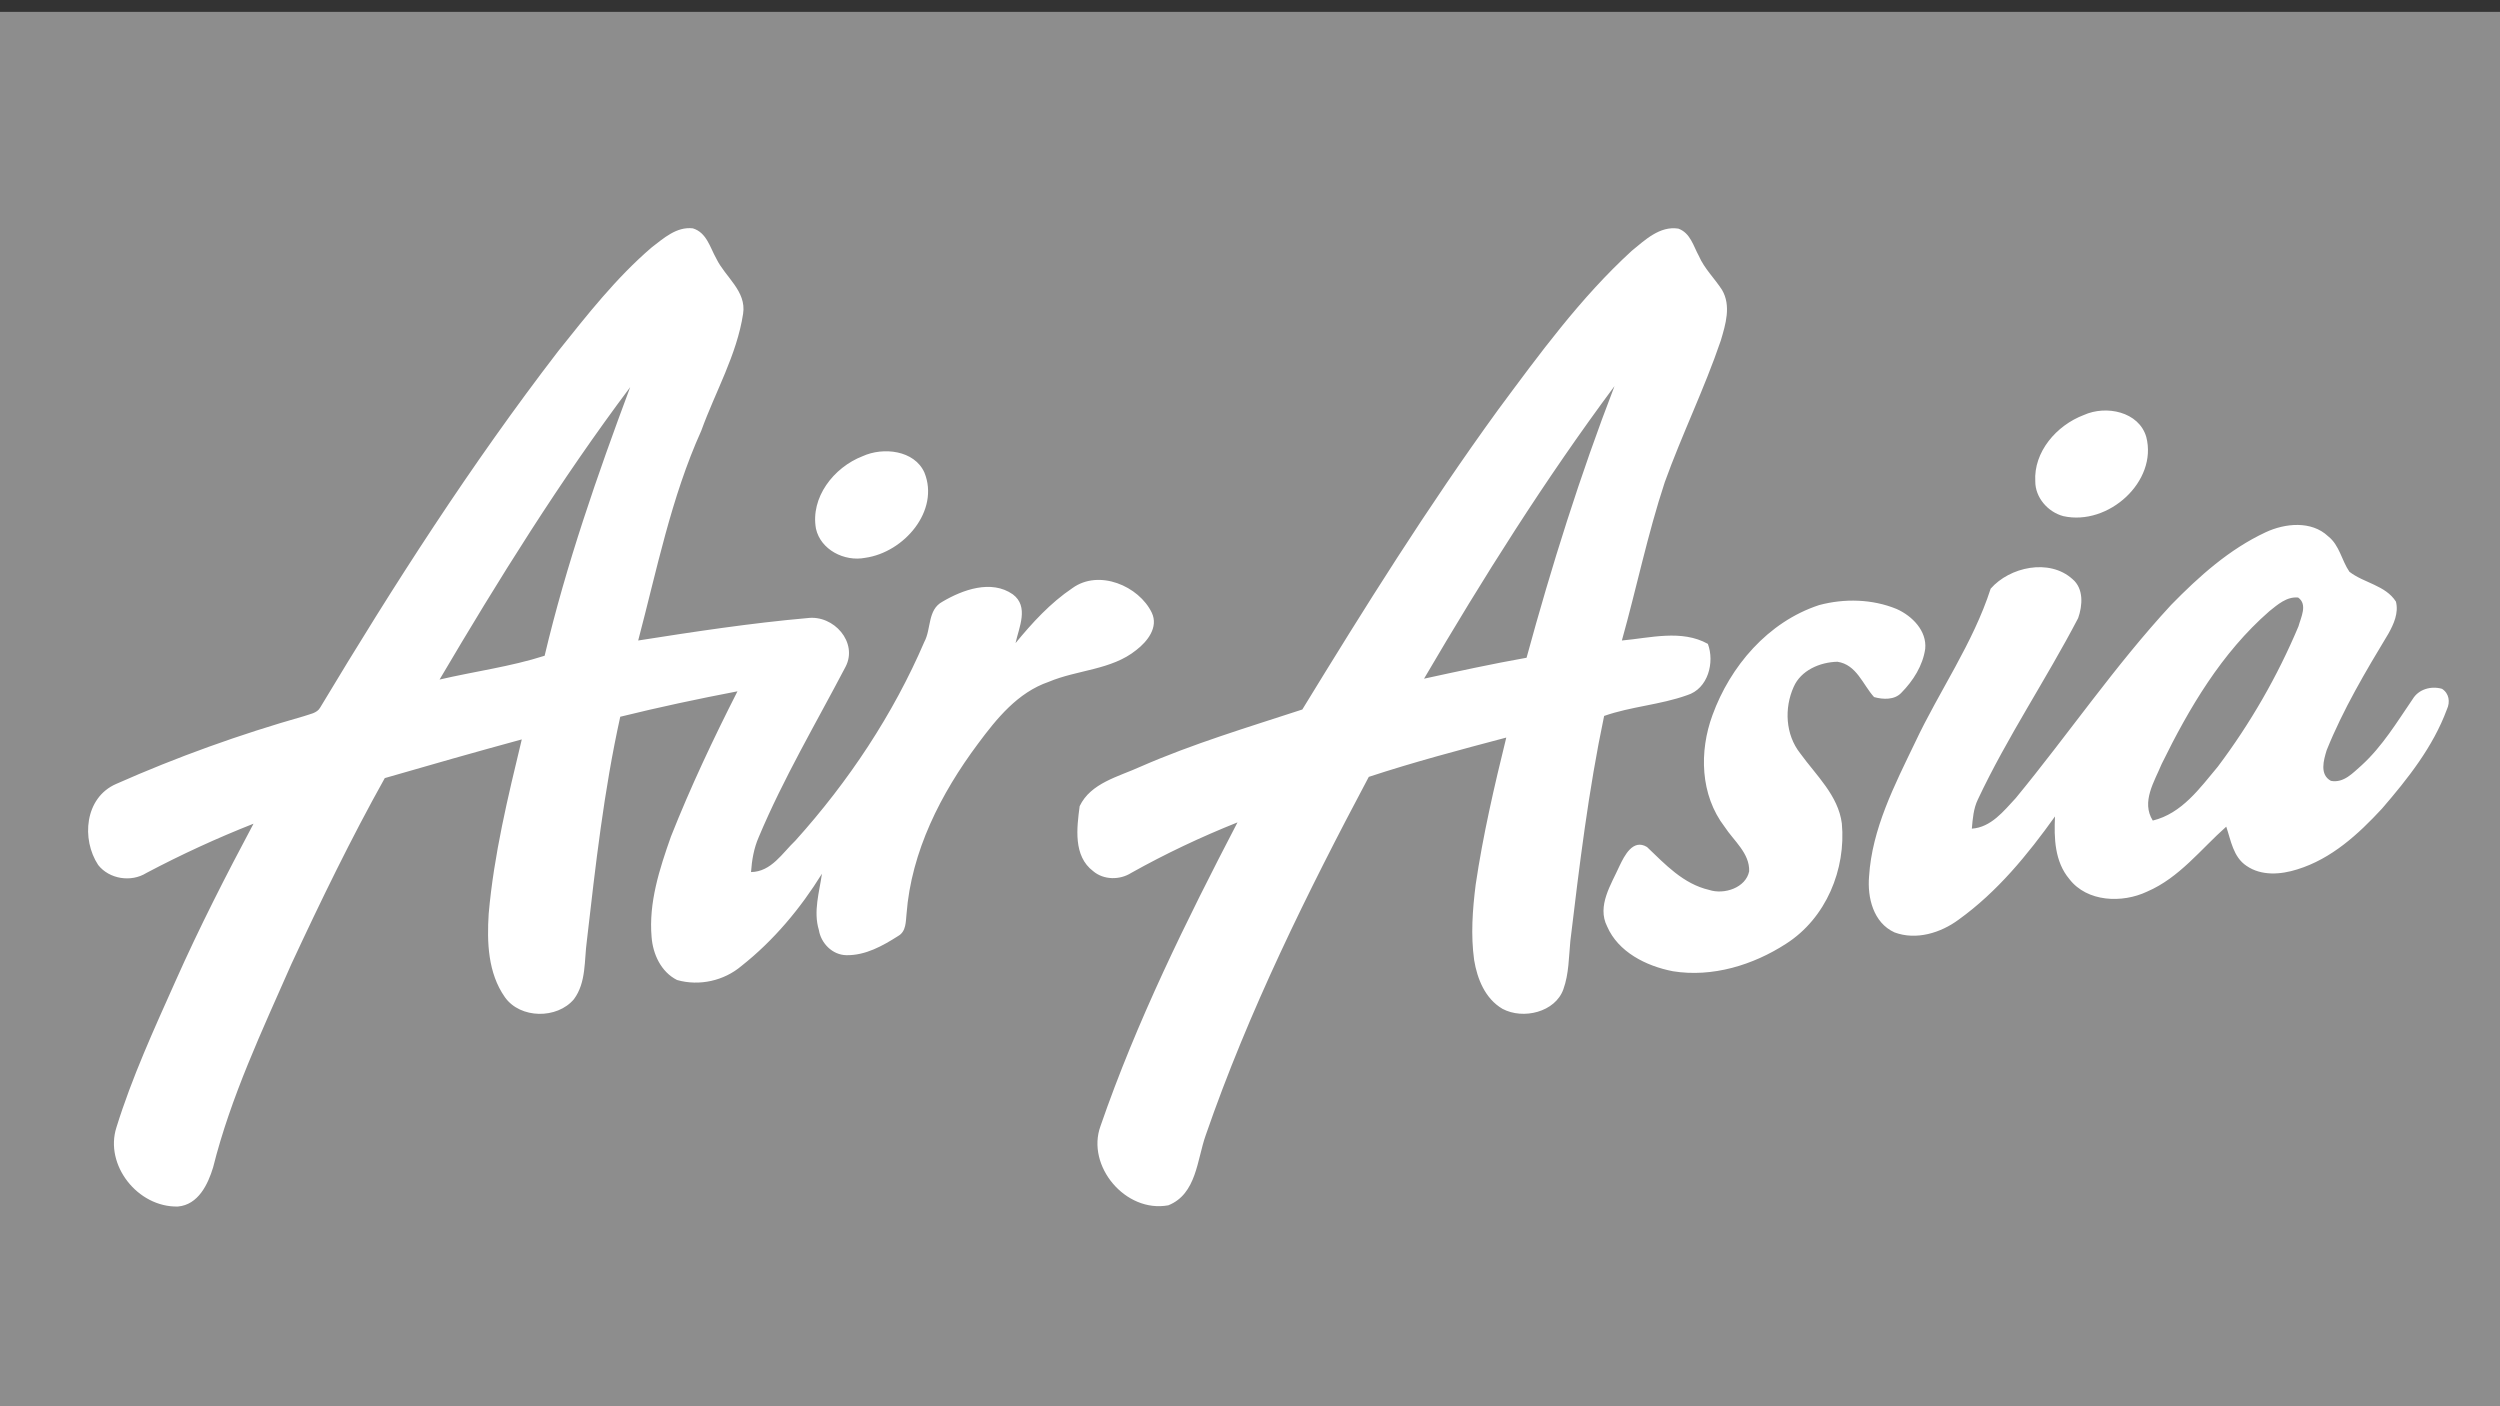 <svg width="80" height="45" viewBox="0 0 80 45" fill="none" xmlns="http://www.w3.org/2000/svg">
<rect x="0" y="0" width="80" height="45" fill="#333333" stroke="none"/>
<g clip-path="url(#clip0_185_593)">
<path d="M80.007 0.38H0V45H80.007V0.38Z" fill="#8D8D8D"/>
<path d="M58.211 19.363C59.02 19.146 59.914 19.167 60.693 19.488C61.195 19.712 61.662 20.19 61.607 20.761C61.53 21.298 61.224 21.783 60.842 22.17C60.625 22.403 60.256 22.387 59.97 22.306C59.608 21.908 59.414 21.268 58.797 21.176C58.231 21.189 57.627 21.454 57.397 21.982C57.093 22.659 57.133 23.504 57.603 24.102C58.113 24.808 58.824 25.454 58.939 26.351C59.074 27.812 58.441 29.38 57.148 30.204C56.1 30.881 54.797 31.284 53.534 31.08C52.674 30.914 51.781 30.463 51.428 29.645C51.095 28.989 51.558 28.305 51.825 27.708C51.978 27.39 52.254 26.828 52.705 27.105C53.285 27.658 53.863 28.285 54.691 28.477C55.176 28.638 55.868 28.406 55.973 27.881C55.993 27.304 55.482 26.908 55.188 26.458C54.405 25.437 54.371 24.045 54.8 22.882C55.365 21.329 56.565 19.904 58.211 19.363ZM72.502 17.032C73.122 16.742 73.966 16.656 74.499 17.16C74.868 17.449 74.93 17.932 75.182 18.297C75.647 18.657 76.337 18.729 76.67 19.252C76.761 19.613 76.602 19.967 76.428 20.279C75.701 21.484 74.977 22.704 74.453 24.008C74.357 24.323 74.219 24.789 74.591 24.988C75.004 25.064 75.293 24.731 75.567 24.494C76.24 23.88 76.705 23.102 77.211 22.363C77.399 22.054 77.796 21.942 78.144 22.042C78.374 22.189 78.41 22.466 78.301 22.699C77.861 23.893 77.054 24.914 76.222 25.878C75.47 26.69 74.613 27.481 73.514 27.82C72.986 27.988 72.362 28.036 71.888 27.707C71.462 27.424 71.389 26.892 71.24 26.453C70.425 27.174 69.743 28.086 68.706 28.532C67.91 28.909 66.787 28.867 66.221 28.132C65.747 27.57 65.727 26.816 65.76 26.126C64.886 27.347 63.916 28.537 62.676 29.429C62.105 29.852 61.321 30.096 60.625 29.837C59.941 29.526 59.753 28.715 59.81 28.047C59.905 26.521 60.627 25.123 61.282 23.761C62.059 22.107 63.138 20.584 63.701 18.838C64.307 18.143 65.576 17.862 66.317 18.529C66.684 18.835 66.643 19.376 66.501 19.779C65.48 21.738 64.232 23.584 63.292 25.583C63.15 25.876 63.127 26.2 63.099 26.517C63.715 26.475 64.119 25.952 64.501 25.543C66.184 23.499 67.675 21.305 69.477 19.356C70.363 18.45 71.331 17.578 72.502 17.032ZM72.619 19.559C71.088 20.893 70.049 22.662 69.175 24.444C68.941 25.01 68.512 25.66 68.889 26.258C69.822 26.031 70.395 25.219 70.968 24.536C72.012 23.148 72.883 21.633 73.551 20.043C73.629 19.756 73.851 19.339 73.54 19.121C73.172 19.086 72.88 19.351 72.619 19.559ZM27.602 14.599C28.264 14.296 29.261 14.407 29.581 15.121C30.076 16.341 28.932 17.675 27.687 17.85C27.015 17.981 26.259 17.587 26.111 16.919C25.93 15.924 26.673 14.959 27.602 14.599ZM66.681 13.281C67.397 12.956 68.444 13.174 68.68 13.98C69.051 15.401 67.472 16.839 66.024 16.516C65.524 16.381 65.127 15.915 65.129 15.405C65.073 14.464 65.804 13.612 66.681 13.281ZM52.215 8.027C52.635 7.685 53.111 7.222 53.708 7.316C54.094 7.457 54.188 7.873 54.363 8.19C54.539 8.596 54.868 8.909 55.105 9.277C55.402 9.783 55.22 10.378 55.065 10.899C54.542 12.437 53.822 13.903 53.272 15.432C52.723 17.095 52.371 18.813 51.9 20.496C52.803 20.415 53.815 20.136 54.652 20.604C54.871 21.188 54.665 22.04 53.985 22.247C53.125 22.555 52.194 22.607 51.332 22.91C50.831 25.29 50.54 27.702 50.251 30.113C50.201 30.63 50.206 31.159 50.029 31.654C49.77 32.389 48.743 32.636 48.08 32.283C47.52 31.955 47.272 31.32 47.173 30.725C47.061 29.922 47.121 29.107 47.222 28.305C47.456 26.721 47.818 25.158 48.201 23.602C46.726 23.993 45.248 24.383 43.801 24.86C41.827 28.574 39.954 32.361 38.583 36.327C38.305 37.104 38.292 38.209 37.386 38.57C36.012 38.822 34.754 37.306 35.215 36.037C36.374 32.679 37.957 29.474 39.6 26.316C38.432 26.782 37.294 27.32 36.199 27.933C35.834 28.166 35.317 28.162 34.983 27.878C34.337 27.393 34.458 26.487 34.549 25.797C34.903 25.053 35.794 24.854 36.495 24.534C38.172 23.8 39.937 23.272 41.674 22.704C43.664 19.449 45.69 16.21 47.938 13.115C49.255 11.339 50.568 9.535 52.215 8.027ZM45.569 21.718C46.659 21.481 47.75 21.243 48.85 21.048C49.65 18.111 50.566 15.203 51.664 12.356C49.435 15.352 47.45 18.509 45.569 21.718ZM20.854 7.917C21.233 7.627 21.649 7.246 22.171 7.307C22.616 7.442 22.723 7.926 22.922 8.275C23.207 8.866 23.894 9.316 23.779 10.042C23.579 11.355 22.891 12.536 22.442 13.78C21.474 15.927 21.019 18.237 20.422 20.496C22.219 20.214 24.022 19.939 25.836 19.779C26.684 19.668 27.461 20.56 27.059 21.335C26.113 23.141 25.068 24.909 24.279 26.789C24.124 27.143 24.059 27.524 24.033 27.906C24.685 27.897 25.038 27.292 25.453 26.899C27.156 25.007 28.581 22.86 29.578 20.541C29.804 20.123 29.676 19.512 30.16 19.253C30.806 18.871 31.723 18.539 32.409 19.018C32.935 19.408 32.607 20.074 32.497 20.58C33.031 19.93 33.609 19.296 34.318 18.819C35.166 18.206 36.445 18.75 36.858 19.608C37.077 20.073 36.718 20.528 36.358 20.804C35.566 21.442 34.472 21.432 33.558 21.819C32.563 22.161 31.892 22.997 31.297 23.798C30.101 25.399 29.161 27.252 29.009 29.246C28.983 29.492 28.999 29.805 28.744 29.95C28.25 30.265 27.696 30.577 27.084 30.566C26.63 30.558 26.27 30.177 26.204 29.761C26.022 29.166 26.219 28.55 26.302 27.96C25.617 29.066 24.761 30.094 23.725 30.912C23.168 31.384 22.379 31.564 21.665 31.36C21.148 31.099 20.892 30.525 20.851 29.987C20.754 28.882 21.106 27.802 21.47 26.77C22.096 25.187 22.826 23.643 23.599 22.122C22.342 22.363 21.089 22.629 19.848 22.936C19.325 25.3 19.055 27.707 18.779 30.109C18.692 30.734 18.765 31.434 18.366 31.974C17.829 32.614 16.649 32.605 16.158 31.912C15.612 31.138 15.58 30.145 15.638 29.24C15.804 27.353 16.254 25.503 16.697 23.661C15.232 24.06 13.772 24.476 12.313 24.899C11.23 26.837 10.262 28.834 9.327 30.844C8.39 32.975 7.385 35.097 6.819 37.358C6.656 37.892 6.348 38.554 5.691 38.609C4.399 38.637 3.34 37.273 3.726 36.076C4.223 34.471 4.928 32.936 5.614 31.4C6.376 29.686 7.23 28.015 8.113 26.358C6.941 26.82 5.797 27.347 4.686 27.934C4.196 28.242 3.496 28.131 3.142 27.68C2.6 26.861 2.706 25.525 3.717 25.086C5.659 24.225 7.67 23.502 9.721 22.919C9.904 22.851 10.145 22.827 10.247 22.64C12.595 18.727 15.067 14.871 17.861 11.239C18.789 10.078 19.714 8.894 20.854 7.917ZM14.066 21.746C15.184 21.484 16.338 21.334 17.428 20.984C18.12 18.06 19.115 15.207 20.166 12.389C17.926 15.376 15.954 18.541 14.066 21.746Z" fill="white"/>
</g>
<defs>
<clipPath id="clip0_185_593">
<rect width="80.007" height="44.62" fill="white" transform="translate(0 0.38)"/>
</clipPath>
</defs>
</svg>
